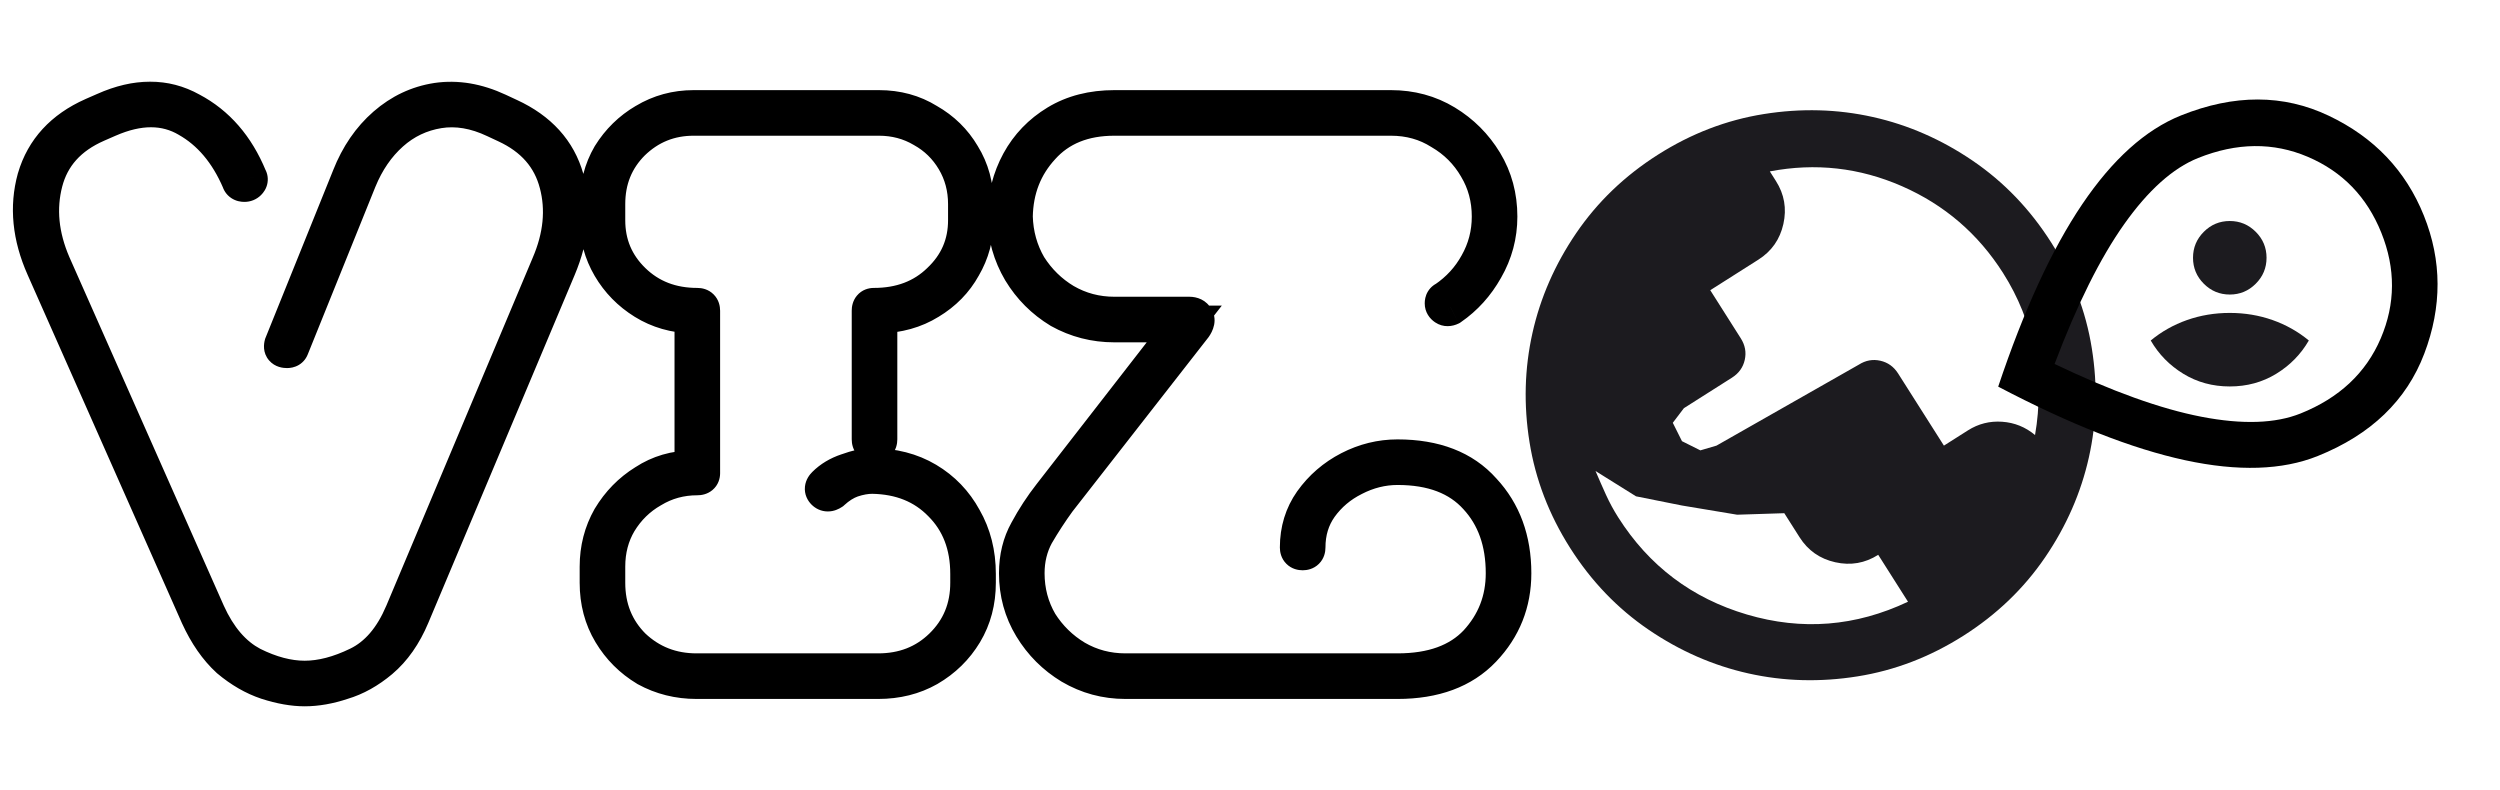 <svg width="136" height="43" viewBox="0 0 136 43" fill="none" xmlns="http://www.w3.org/2000/svg">
<mask id="path-1-outside-1_47_9265" maskUnits="userSpaceOnUse" x="0" y="4.023" width="84" height="35" fill="black">
<rect fill="white" y="4.023" width="84" height="35"/>
<path d="M16.575 37.423C15.962 37.423 15.282 37.303 14.535 37.063C13.815 36.823 13.122 36.423 12.455 35.863C11.815 35.276 11.269 34.49 10.815 33.503L2.415 14.543C1.669 12.863 1.509 11.25 1.935 9.703C2.389 8.156 3.429 7.023 5.055 6.303L5.695 6.023C7.429 5.25 8.989 5.25 10.375 6.023C11.789 6.77 12.842 7.983 13.535 9.663C13.589 9.743 13.575 9.823 13.495 9.903C13.442 9.956 13.375 9.983 13.295 9.983C13.162 9.983 13.082 9.93 13.055 9.823C12.389 8.276 11.442 7.156 10.215 6.463C8.989 5.743 7.549 5.743 5.895 6.463L5.255 6.743C3.735 7.41 2.789 8.463 2.415 9.903C2.042 11.343 2.189 12.836 2.855 14.383L11.255 33.343C11.869 34.703 12.682 35.65 13.695 36.183C14.709 36.69 15.669 36.943 16.575 36.943C17.482 36.943 18.455 36.69 19.495 36.183C20.535 35.676 21.349 34.73 21.935 33.343L29.895 14.423C30.562 12.876 30.709 11.396 30.335 9.983C29.962 8.543 29.029 7.476 27.535 6.783L26.935 6.503C25.869 5.996 24.842 5.823 23.855 5.983C22.869 6.143 22.002 6.556 21.255 7.223C20.509 7.89 19.922 8.743 19.495 9.783L15.815 18.903C15.789 18.983 15.722 19.023 15.615 19.023C15.402 19.023 15.322 18.93 15.375 18.743L19.055 9.623C19.509 8.476 20.149 7.543 20.975 6.823C21.802 6.103 22.735 5.663 23.775 5.503C24.842 5.343 25.949 5.53 27.095 6.063L27.695 6.343C29.322 7.09 30.349 8.223 30.775 9.743C31.202 11.263 31.055 12.876 30.335 14.583L22.375 33.503C21.949 34.516 21.389 35.316 20.695 35.903C20.029 36.463 19.335 36.85 18.615 37.063C17.895 37.303 17.215 37.423 16.575 37.423ZM37.894 37.023C36.907 37.023 36.001 36.796 35.174 36.343C34.374 35.863 33.734 35.223 33.254 34.423C32.774 33.623 32.534 32.716 32.534 31.703V30.823C32.534 29.863 32.761 28.983 33.214 28.183C33.694 27.383 34.321 26.743 35.094 26.263C35.867 25.756 36.734 25.503 37.694 25.503V17.143C36.707 17.116 35.827 16.863 35.054 16.383C34.281 15.903 33.667 15.276 33.214 14.503C32.761 13.73 32.534 12.89 32.534 11.983V11.103C32.534 10.116 32.761 9.236 33.214 8.463C33.694 7.69 34.321 7.076 35.094 6.623C35.894 6.143 36.774 5.903 37.734 5.903H47.814C48.801 5.903 49.681 6.143 50.454 6.623C51.254 7.076 51.881 7.69 52.334 8.463C52.814 9.236 53.054 10.116 53.054 11.103V11.983C53.054 12.89 52.827 13.73 52.374 14.503C51.947 15.276 51.334 15.903 50.534 16.383C49.761 16.863 48.854 17.116 47.814 17.143V23.903C47.814 24.063 47.734 24.143 47.574 24.143C47.414 24.143 47.334 24.063 47.334 23.903V16.903C47.334 16.743 47.401 16.663 47.534 16.663C49.001 16.663 50.201 16.21 51.134 15.303C52.094 14.396 52.574 13.29 52.574 11.983V11.103C52.574 10.223 52.361 9.423 51.934 8.703C51.507 7.983 50.934 7.423 50.214 7.023C49.494 6.596 48.694 6.383 47.814 6.383H37.734C36.427 6.383 35.307 6.836 34.374 7.743C33.467 8.65 33.014 9.77 33.014 11.103V11.983C33.014 13.29 33.481 14.396 34.414 15.303C35.347 16.21 36.521 16.663 37.934 16.663C38.094 16.663 38.174 16.743 38.174 16.903V25.743C38.174 25.876 38.094 25.943 37.934 25.943C37.027 25.943 36.201 26.17 35.454 26.623C34.707 27.05 34.107 27.636 33.654 28.383C33.227 29.103 33.014 29.916 33.014 30.823V31.703C33.014 33.09 33.481 34.25 34.414 35.183C35.374 36.09 36.534 36.543 37.894 36.543H47.774C49.161 36.543 50.321 36.09 51.254 35.183C52.214 34.25 52.694 33.09 52.694 31.703V31.223C52.694 29.65 52.201 28.37 51.214 27.383C50.254 26.396 49.001 25.89 47.454 25.863C47.107 25.863 46.734 25.93 46.334 26.063C45.961 26.196 45.601 26.423 45.254 26.743C45.094 26.85 44.961 26.85 44.854 26.743C44.747 26.636 44.761 26.516 44.894 26.383C45.214 26.063 45.614 25.823 46.094 25.663C46.601 25.476 47.054 25.383 47.454 25.383C48.574 25.383 49.561 25.636 50.414 26.143C51.267 26.65 51.934 27.343 52.414 28.223C52.921 29.103 53.174 30.103 53.174 31.223V31.703C53.174 32.716 52.934 33.623 52.454 34.423C51.974 35.223 51.321 35.863 50.494 36.343C49.694 36.796 48.787 37.023 47.774 37.023H37.894ZM61.225 37.023C60.158 37.023 59.171 36.756 58.265 36.223C57.385 35.69 56.678 34.983 56.145 34.103C55.611 33.223 55.345 32.25 55.345 31.183C55.345 30.33 55.531 29.57 55.905 28.903C56.278 28.21 56.705 27.556 57.185 26.943L64.425 17.623H60.625C59.558 17.623 58.571 17.37 57.665 16.863C56.785 16.33 56.078 15.623 55.545 14.743C55.011 13.836 54.731 12.85 54.705 11.783C54.731 10.69 54.985 9.703 55.465 8.823C55.945 7.943 56.625 7.236 57.505 6.703C58.385 6.17 59.425 5.903 60.625 5.903H75.665C76.758 5.903 77.745 6.17 78.625 6.703C79.505 7.236 80.211 7.943 80.745 8.823C81.278 9.703 81.545 10.69 81.545 11.783C81.545 12.796 81.291 13.743 80.785 14.623C80.305 15.476 79.678 16.17 78.905 16.703C78.798 16.756 78.705 16.756 78.625 16.703C78.545 16.65 78.505 16.583 78.505 16.503C78.505 16.396 78.545 16.33 78.625 16.303C79.371 15.796 79.958 15.156 80.385 14.383C80.838 13.583 81.065 12.716 81.065 11.783C81.065 10.796 80.825 9.903 80.345 9.103C79.865 8.276 79.211 7.623 78.385 7.143C77.585 6.636 76.678 6.383 75.665 6.383H60.625C58.945 6.383 57.625 6.916 56.665 7.983C55.705 9.023 55.211 10.29 55.185 11.783C55.211 12.77 55.465 13.676 55.945 14.503C56.451 15.303 57.105 15.943 57.905 16.423C58.731 16.903 59.638 17.143 60.625 17.143H64.705C64.865 17.143 64.971 17.196 65.025 17.303C65.105 17.41 65.078 17.556 64.945 17.743L57.545 27.223C57.118 27.81 56.718 28.423 56.345 29.063C55.998 29.703 55.825 30.41 55.825 31.183C55.825 32.17 56.065 33.076 56.545 33.903C57.051 34.703 57.705 35.343 58.505 35.823C59.331 36.303 60.238 36.543 61.225 36.543H76.025C77.918 36.543 79.358 36.023 80.345 34.983C81.331 33.916 81.825 32.65 81.825 31.183C81.825 29.476 81.331 28.09 80.345 27.023C79.358 25.93 77.918 25.383 76.025 25.383C75.198 25.383 74.398 25.583 73.625 25.983C72.878 26.356 72.265 26.876 71.785 27.543C71.331 28.183 71.105 28.93 71.105 29.783C71.105 29.943 71.025 30.023 70.865 30.023C70.705 30.023 70.625 29.943 70.625 29.783C70.625 28.85 70.878 28.023 71.385 27.303C71.918 26.556 72.598 25.97 73.425 25.543C74.251 25.116 75.118 24.903 76.025 24.903C78.051 24.903 79.598 25.503 80.665 26.703C81.758 27.876 82.305 29.37 82.305 31.183C82.305 32.783 81.758 34.156 80.665 35.303C79.571 36.45 78.025 37.023 76.025 37.023H61.225Z"/>
</mask>
<path d="M16.575 37.423C15.962 37.423 15.282 37.303 14.535 37.063C13.815 36.823 13.122 36.423 12.455 35.863C11.815 35.276 11.269 34.49 10.815 33.503L2.415 14.543C1.669 12.863 1.509 11.25 1.935 9.703C2.389 8.156 3.429 7.023 5.055 6.303L5.695 6.023C7.429 5.25 8.989 5.25 10.375 6.023C11.789 6.77 12.842 7.983 13.535 9.663C13.589 9.743 13.575 9.823 13.495 9.903C13.442 9.956 13.375 9.983 13.295 9.983C13.162 9.983 13.082 9.93 13.055 9.823C12.389 8.276 11.442 7.156 10.215 6.463C8.989 5.743 7.549 5.743 5.895 6.463L5.255 6.743C3.735 7.41 2.789 8.463 2.415 9.903C2.042 11.343 2.189 12.836 2.855 14.383L11.255 33.343C11.869 34.703 12.682 35.65 13.695 36.183C14.709 36.69 15.669 36.943 16.575 36.943C17.482 36.943 18.455 36.69 19.495 36.183C20.535 35.676 21.349 34.73 21.935 33.343L29.895 14.423C30.562 12.876 30.709 11.396 30.335 9.983C29.962 8.543 29.029 7.476 27.535 6.783L26.935 6.503C25.869 5.996 24.842 5.823 23.855 5.983C22.869 6.143 22.002 6.556 21.255 7.223C20.509 7.89 19.922 8.743 19.495 9.783L15.815 18.903C15.789 18.983 15.722 19.023 15.615 19.023C15.402 19.023 15.322 18.93 15.375 18.743L19.055 9.623C19.509 8.476 20.149 7.543 20.975 6.823C21.802 6.103 22.735 5.663 23.775 5.503C24.842 5.343 25.949 5.53 27.095 6.063L27.695 6.343C29.322 7.09 30.349 8.223 30.775 9.743C31.202 11.263 31.055 12.876 30.335 14.583L22.375 33.503C21.949 34.516 21.389 35.316 20.695 35.903C20.029 36.463 19.335 36.85 18.615 37.063C17.895 37.303 17.215 37.423 16.575 37.423ZM37.894 37.023C36.907 37.023 36.001 36.796 35.174 36.343C34.374 35.863 33.734 35.223 33.254 34.423C32.774 33.623 32.534 32.716 32.534 31.703V30.823C32.534 29.863 32.761 28.983 33.214 28.183C33.694 27.383 34.321 26.743 35.094 26.263C35.867 25.756 36.734 25.503 37.694 25.503V17.143C36.707 17.116 35.827 16.863 35.054 16.383C34.281 15.903 33.667 15.276 33.214 14.503C32.761 13.73 32.534 12.89 32.534 11.983V11.103C32.534 10.116 32.761 9.236 33.214 8.463C33.694 7.69 34.321 7.076 35.094 6.623C35.894 6.143 36.774 5.903 37.734 5.903H47.814C48.801 5.903 49.681 6.143 50.454 6.623C51.254 7.076 51.881 7.69 52.334 8.463C52.814 9.236 53.054 10.116 53.054 11.103V11.983C53.054 12.89 52.827 13.73 52.374 14.503C51.947 15.276 51.334 15.903 50.534 16.383C49.761 16.863 48.854 17.116 47.814 17.143V23.903C47.814 24.063 47.734 24.143 47.574 24.143C47.414 24.143 47.334 24.063 47.334 23.903V16.903C47.334 16.743 47.401 16.663 47.534 16.663C49.001 16.663 50.201 16.21 51.134 15.303C52.094 14.396 52.574 13.29 52.574 11.983V11.103C52.574 10.223 52.361 9.423 51.934 8.703C51.507 7.983 50.934 7.423 50.214 7.023C49.494 6.596 48.694 6.383 47.814 6.383H37.734C36.427 6.383 35.307 6.836 34.374 7.743C33.467 8.65 33.014 9.77 33.014 11.103V11.983C33.014 13.29 33.481 14.396 34.414 15.303C35.347 16.21 36.521 16.663 37.934 16.663C38.094 16.663 38.174 16.743 38.174 16.903V25.743C38.174 25.876 38.094 25.943 37.934 25.943C37.027 25.943 36.201 26.17 35.454 26.623C34.707 27.05 34.107 27.636 33.654 28.383C33.227 29.103 33.014 29.916 33.014 30.823V31.703C33.014 33.09 33.481 34.25 34.414 35.183C35.374 36.09 36.534 36.543 37.894 36.543H47.774C49.161 36.543 50.321 36.09 51.254 35.183C52.214 34.25 52.694 33.09 52.694 31.703V31.223C52.694 29.65 52.201 28.37 51.214 27.383C50.254 26.396 49.001 25.89 47.454 25.863C47.107 25.863 46.734 25.93 46.334 26.063C45.961 26.196 45.601 26.423 45.254 26.743C45.094 26.85 44.961 26.85 44.854 26.743C44.747 26.636 44.761 26.516 44.894 26.383C45.214 26.063 45.614 25.823 46.094 25.663C46.601 25.476 47.054 25.383 47.454 25.383C48.574 25.383 49.561 25.636 50.414 26.143C51.267 26.65 51.934 27.343 52.414 28.223C52.921 29.103 53.174 30.103 53.174 31.223V31.703C53.174 32.716 52.934 33.623 52.454 34.423C51.974 35.223 51.321 35.863 50.494 36.343C49.694 36.796 48.787 37.023 47.774 37.023H37.894ZM61.225 37.023C60.158 37.023 59.171 36.756 58.265 36.223C57.385 35.69 56.678 34.983 56.145 34.103C55.611 33.223 55.345 32.25 55.345 31.183C55.345 30.33 55.531 29.57 55.905 28.903C56.278 28.21 56.705 27.556 57.185 26.943L64.425 17.623H60.625C59.558 17.623 58.571 17.37 57.665 16.863C56.785 16.33 56.078 15.623 55.545 14.743C55.011 13.836 54.731 12.85 54.705 11.783C54.731 10.69 54.985 9.703 55.465 8.823C55.945 7.943 56.625 7.236 57.505 6.703C58.385 6.17 59.425 5.903 60.625 5.903H75.665C76.758 5.903 77.745 6.17 78.625 6.703C79.505 7.236 80.211 7.943 80.745 8.823C81.278 9.703 81.545 10.69 81.545 11.783C81.545 12.796 81.291 13.743 80.785 14.623C80.305 15.476 79.678 16.17 78.905 16.703C78.798 16.756 78.705 16.756 78.625 16.703C78.545 16.65 78.505 16.583 78.505 16.503C78.505 16.396 78.545 16.33 78.625 16.303C79.371 15.796 79.958 15.156 80.385 14.383C80.838 13.583 81.065 12.716 81.065 11.783C81.065 10.796 80.825 9.903 80.345 9.103C79.865 8.276 79.211 7.623 78.385 7.143C77.585 6.636 76.678 6.383 75.665 6.383H60.625C58.945 6.383 57.625 6.916 56.665 7.983C55.705 9.023 55.211 10.29 55.185 11.783C55.211 12.77 55.465 13.676 55.945 14.503C56.451 15.303 57.105 15.943 57.905 16.423C58.731 16.903 59.638 17.143 60.625 17.143H64.705C64.865 17.143 64.971 17.196 65.025 17.303C65.105 17.41 65.078 17.556 64.945 17.743L57.545 27.223C57.118 27.81 56.718 28.423 56.345 29.063C55.998 29.703 55.825 30.41 55.825 31.183C55.825 32.17 56.065 33.076 56.545 33.903C57.051 34.703 57.705 35.343 58.505 35.823C59.331 36.303 60.238 36.543 61.225 36.543H76.025C77.918 36.543 79.358 36.023 80.345 34.983C81.331 33.916 81.825 32.65 81.825 31.183C81.825 29.476 81.331 28.09 80.345 27.023C79.358 25.93 77.918 25.383 76.025 25.383C75.198 25.383 74.398 25.583 73.625 25.983C72.878 26.356 72.265 26.876 71.785 27.543C71.331 28.183 71.105 28.93 71.105 29.783C71.105 29.943 71.025 30.023 70.865 30.023C70.705 30.023 70.625 29.943 70.625 29.783C70.625 28.85 70.878 28.023 71.385 27.303C71.918 26.556 72.598 25.97 73.425 25.543C74.251 25.116 75.118 24.903 76.025 24.903C78.051 24.903 79.598 25.503 80.665 26.703C81.758 27.876 82.305 29.37 82.305 31.183C82.305 32.783 81.758 34.156 80.665 35.303C79.571 36.45 78.025 37.023 76.025 37.023H61.225Z" fill="black"/>
<path d="M14.535 37.063L14.219 38.012L14.229 38.015L14.535 37.063ZM12.455 35.863L11.78 36.6L11.796 36.615L11.812 36.629L12.455 35.863ZM10.815 33.503L9.901 33.908L9.907 33.92L10.815 33.503ZM2.415 14.543L3.33 14.138L3.329 14.137L2.415 14.543ZM1.935 9.703L0.976 9.422L0.973 9.429L0.971 9.437L1.935 9.703ZM5.055 6.303L4.654 5.387L4.651 5.389L5.055 6.303ZM5.695 6.023L6.096 6.939L6.103 6.936L5.695 6.023ZM10.375 6.023L9.888 6.896L9.898 6.902L9.908 6.907L10.375 6.023ZM13.535 9.663L12.611 10.044L12.649 10.136L12.703 10.218L13.535 9.663ZM13.495 9.903L14.202 10.61L14.202 10.61L13.495 9.903ZM13.055 9.823L14.025 9.581L14.006 9.502L13.974 9.427L13.055 9.823ZM10.215 6.463L9.709 7.325L9.716 7.33L9.723 7.334L10.215 6.463ZM5.895 6.463L5.496 5.546L5.494 5.547L5.895 6.463ZM5.255 6.743L4.854 5.827L4.854 5.827L5.255 6.743ZM2.415 9.903L1.447 9.652V9.652L2.415 9.903ZM2.855 14.383L1.937 14.779L1.941 14.788L2.855 14.383ZM11.255 33.343L10.341 33.748L10.344 33.754L11.255 33.343ZM13.695 36.183L13.23 37.068L13.239 37.073L13.248 37.078L13.695 36.183ZM19.495 36.183L19.933 37.082L19.495 36.183ZM21.935 33.343L22.856 33.733L22.857 33.731L21.935 33.343ZM29.895 14.423L28.977 14.027L28.974 14.035L29.895 14.423ZM30.335 9.983L29.367 10.234L29.369 10.238L30.335 9.983ZM27.535 6.783L27.112 7.689L27.114 7.69L27.535 6.783ZM26.935 6.503L26.506 7.406L26.512 7.409L26.935 6.503ZM23.855 5.983L24.015 6.97L24.015 6.97L23.855 5.983ZM21.255 7.223L20.589 6.477V6.477L21.255 7.223ZM19.495 9.783L18.57 9.403L18.568 9.409L19.495 9.783ZM15.815 18.903L14.888 18.529L14.876 18.558L14.867 18.587L15.815 18.903ZM15.375 18.743L14.448 18.369L14.428 18.418L14.414 18.468L15.375 18.743ZM19.055 9.623L19.983 9.997L19.985 9.991L19.055 9.623ZM20.975 6.823L20.319 6.069L20.319 6.069L20.975 6.823ZM23.775 5.503L23.627 4.514L23.623 4.515L23.775 5.503ZM27.095 6.063L27.518 5.157L27.517 5.156L27.095 6.063ZM27.695 6.343L27.272 7.249L27.278 7.252L27.695 6.343ZM30.775 9.743L29.812 10.013V10.013L30.775 9.743ZM30.335 14.583L29.414 14.194L29.414 14.195L30.335 14.583ZM22.375 33.503L23.297 33.891L23.297 33.891L22.375 33.503ZM20.695 35.903L21.338 36.669L21.341 36.666L20.695 35.903ZM18.615 37.063L18.331 36.104L18.315 36.109L18.299 36.114L18.615 37.063ZM16.575 36.423C16.09 36.423 15.515 36.328 14.841 36.111L14.229 38.015C15.049 38.279 15.834 38.423 16.575 38.423V36.423ZM14.851 36.114C14.267 35.92 13.683 35.588 13.098 35.097L11.812 36.629C12.561 37.258 13.363 37.727 14.219 38.012L14.851 36.114ZM13.131 35.126C12.611 34.649 12.135 33.98 11.724 33.086L9.907 33.92C10.402 34.999 11.02 35.904 11.78 36.6L13.131 35.126ZM11.73 33.098L3.33 14.138L1.501 14.948L9.901 33.908L11.73 33.098ZM3.329 14.137C2.662 12.636 2.543 11.261 2.899 9.969L0.971 9.437C0.474 11.239 0.675 13.09 1.502 14.949L3.329 14.137ZM2.895 9.984C3.256 8.752 4.071 7.832 5.46 7.217L4.651 5.389C2.786 6.214 1.521 7.561 0.976 9.422L2.895 9.984ZM5.456 7.219L6.096 6.939L5.294 5.107L4.654 5.387L5.456 7.219ZM6.103 6.936C7.612 6.263 8.832 6.307 9.888 6.896L10.862 5.15C9.145 4.192 7.246 4.236 5.288 5.11L6.103 6.936ZM9.908 6.907C11.087 7.53 11.994 8.549 12.611 10.044L14.46 9.282C13.69 7.417 12.49 6.009 10.842 5.139L9.908 6.907ZM12.703 10.218C12.617 10.088 12.536 9.875 12.579 9.619C12.618 9.386 12.737 9.247 12.788 9.196L14.202 10.61C14.333 10.479 14.5 10.26 14.552 9.947C14.608 9.611 14.507 9.318 14.367 9.108L12.703 10.218ZM12.788 9.196C12.852 9.132 12.935 9.074 13.034 9.035C13.132 8.996 13.223 8.983 13.295 8.983V10.983C13.623 10.983 13.949 10.863 14.202 10.61L12.788 9.196ZM13.295 8.983C13.352 8.983 13.514 8.993 13.69 9.111C13.887 9.242 13.988 9.43 14.025 9.581L12.085 10.066C12.15 10.323 12.304 10.591 12.581 10.775C12.837 10.946 13.105 10.983 13.295 10.983V8.983ZM13.974 9.427C13.238 7.72 12.159 6.413 10.707 5.592L9.723 7.334C10.725 7.9 11.539 8.832 12.137 10.219L13.974 9.427ZM10.722 5.601C9.146 4.676 7.355 4.736 5.496 5.546L6.295 7.38C7.742 6.75 8.831 6.81 9.709 7.325L10.722 5.601ZM5.494 5.547L4.854 5.827L5.656 7.659L6.296 7.379L5.494 5.547ZM4.854 5.827C3.09 6.601 1.907 7.878 1.447 9.652L3.383 10.154C3.67 9.048 4.381 8.219 5.657 7.659L4.854 5.827ZM1.447 9.652C1.011 11.335 1.195 13.056 1.937 14.779L3.774 13.987C3.183 12.616 3.073 11.351 3.383 10.154L1.447 9.652ZM1.941 14.788L10.341 33.748L12.17 32.938L3.77 13.978L1.941 14.788ZM10.344 33.754C11.021 35.255 11.966 36.403 13.23 37.068L14.161 35.298C13.398 34.896 12.716 34.151 12.167 32.932L10.344 33.754ZM13.248 37.078C14.366 37.637 15.479 37.943 16.575 37.943V35.943C15.858 35.943 15.051 35.743 14.143 35.289L13.248 37.078ZM16.575 37.943C17.67 37.943 18.793 37.637 19.933 37.082L19.057 35.284C18.117 35.742 17.294 35.943 16.575 35.943V37.943ZM19.933 37.082C21.249 36.441 22.204 35.273 22.856 33.733L21.014 32.953C20.493 34.186 19.821 34.912 19.057 35.284L19.933 37.082ZM22.857 33.731L30.817 14.811L28.974 14.035L21.014 32.955L22.857 33.731ZM30.814 14.819C31.555 13.099 31.741 11.389 31.302 9.728L29.369 10.238C29.676 11.403 29.569 12.653 28.977 14.027L30.814 14.819ZM31.303 9.732C30.846 7.969 29.688 6.68 27.956 5.876L27.114 7.69C28.369 8.273 29.078 9.117 29.367 10.234L31.303 9.732ZM27.958 5.877L27.358 5.597L26.512 7.409L27.112 7.689L27.958 5.877ZM27.364 5.6C26.148 5.022 24.916 4.798 23.695 4.996L24.015 6.97C24.767 6.848 25.589 6.971 26.506 7.406L27.364 5.6ZM23.695 4.996C22.52 5.186 21.478 5.684 20.589 6.477L21.921 7.969C22.526 7.429 23.217 7.1 24.015 6.97L23.695 4.996ZM20.589 6.477C19.716 7.256 19.047 8.241 18.57 9.403L20.421 10.163C20.797 9.245 21.301 8.523 21.921 7.969L20.589 6.477ZM18.568 9.409L14.888 18.529L16.743 19.277L20.423 10.157L18.568 9.409ZM14.867 18.587C14.922 18.421 15.041 18.249 15.231 18.136C15.4 18.034 15.552 18.023 15.615 18.023V20.023C15.785 20.023 16.024 19.992 16.26 19.851C16.516 19.697 16.682 19.465 16.764 19.219L14.867 18.587ZM15.615 18.023C15.628 18.023 15.693 18.024 15.784 18.053C15.88 18.083 16.026 18.153 16.155 18.302C16.438 18.633 16.347 18.982 16.337 19.018L14.414 18.468C14.35 18.69 14.273 19.18 14.636 19.604C14.968 19.991 15.421 20.023 15.615 20.023V18.023ZM16.303 19.117L19.983 9.997L18.128 9.249L14.448 18.369L16.303 19.117ZM19.985 9.991C20.387 8.974 20.941 8.18 21.632 7.577L20.319 6.069C19.357 6.907 18.63 7.979 18.125 9.255L19.985 9.991ZM21.632 7.577C22.322 6.976 23.082 6.621 23.927 6.491L23.623 4.515C22.388 4.705 21.282 5.23 20.319 6.069L21.632 7.577ZM23.924 6.492C24.765 6.366 25.673 6.505 26.674 6.97L27.517 5.156C26.224 4.555 24.919 4.32 23.627 4.514L23.924 6.492ZM26.672 6.969L27.272 7.249L28.118 5.437L27.518 5.157L26.672 6.969ZM27.278 7.252C28.678 7.894 29.476 8.816 29.812 10.013L31.738 9.473C31.221 7.63 29.966 6.285 28.113 5.434L27.278 7.252ZM29.812 10.013C30.168 11.279 30.062 12.659 29.414 14.194L31.257 14.972C32.049 13.094 32.236 11.247 31.738 9.473L29.812 10.013ZM29.414 14.195L21.454 33.115L23.297 33.891L31.257 14.971L29.414 14.195ZM21.454 33.115C21.075 34.013 20.6 34.674 20.049 35.14L21.341 36.666C22.177 35.959 22.822 35.019 23.297 33.891L21.454 33.115ZM20.052 35.137C19.474 35.623 18.9 35.936 18.331 36.104L18.899 38.022C19.77 37.764 20.583 37.303 21.338 36.669L20.052 35.137ZM18.299 36.114C17.663 36.327 17.09 36.423 16.575 36.423V38.423C17.341 38.423 18.128 38.28 18.931 38.012L18.299 36.114ZM35.174 36.343L34.66 37.2L34.676 37.211L34.693 37.22L35.174 36.343ZM33.254 34.423L34.112 33.908L33.254 34.423ZM33.214 28.183L32.357 27.669L32.35 27.679L32.344 27.69L33.214 28.183ZM35.094 26.263L35.621 27.113L35.632 27.106L35.642 27.099L35.094 26.263ZM37.694 25.503V26.503H38.694V25.503H37.694ZM37.694 17.143H38.694V16.17L37.721 16.143L37.694 17.143ZM35.054 16.383L35.581 15.533L35.054 16.383ZM33.214 8.463L32.364 7.936L32.358 7.946L32.351 7.957L33.214 8.463ZM35.094 6.623L35.6 7.486L35.609 7.481L35.094 6.623ZM50.454 6.623L49.927 7.473L49.944 7.483L49.961 7.493L50.454 6.623ZM52.334 8.463L51.471 8.969L51.478 8.98L51.484 8.99L52.334 8.463ZM52.374 14.503L51.511 13.997L51.505 14.009L51.498 14.02L52.374 14.503ZM50.534 16.383L50.02 15.525L50.013 15.529L50.007 15.533L50.534 16.383ZM47.814 17.143L47.788 16.143L46.814 16.168V17.143H47.814ZM51.134 15.303L50.447 14.576L50.437 14.586L51.134 15.303ZM51.934 8.703L51.074 9.213V9.213L51.934 8.703ZM50.214 7.023L49.704 7.883L49.716 7.89L49.728 7.897L50.214 7.023ZM34.374 7.743L33.677 7.026L33.672 7.031L33.667 7.036L34.374 7.743ZM34.414 15.303L35.111 14.586V14.586L34.414 15.303ZM35.454 26.623L35.95 27.491L35.962 27.485L35.973 27.478L35.454 26.623ZM33.654 28.383L32.799 27.864L32.794 27.873L33.654 28.383ZM34.414 35.183L33.707 35.89L33.717 35.9L33.727 35.91L34.414 35.183ZM51.254 35.183L51.951 35.9L51.951 35.9L51.254 35.183ZM51.214 27.383L50.497 28.081L50.507 28.09L51.214 27.383ZM47.454 25.863L47.471 24.863L47.463 24.863H47.454V25.863ZM46.334 26.063L46.018 25.114L46.008 25.118L45.998 25.121L46.334 26.063ZM45.254 26.743L45.809 27.575L45.874 27.531L45.932 27.478L45.254 26.743ZM44.894 26.383L45.601 27.09L44.894 26.383ZM46.094 25.663L46.41 26.612L46.425 26.607L46.44 26.601L46.094 25.663ZM52.414 28.223L51.536 28.702L51.542 28.712L51.547 28.722L52.414 28.223ZM52.454 34.423L51.597 33.908L52.454 34.423ZM50.494 36.343L50.987 37.213L50.996 37.208L50.494 36.343ZM37.894 36.023C37.067 36.023 36.327 35.835 35.655 35.466L34.693 37.22C35.674 37.758 36.747 38.023 37.894 38.023V36.023ZM35.689 35.486C35.029 35.09 34.507 34.568 34.112 33.908L32.397 34.938C32.961 35.878 33.719 36.636 34.66 37.2L35.689 35.486ZM34.112 33.908C33.733 33.277 33.534 32.551 33.534 31.703H31.534C31.534 32.882 31.815 33.969 32.397 34.938L34.112 33.908ZM33.534 31.703V30.823H31.534V31.703H33.534ZM33.534 30.823C33.534 30.028 33.72 29.319 34.084 28.676L32.344 27.69C31.802 28.647 31.534 29.698 31.534 30.823H33.534ZM34.072 28.698C34.472 28.03 34.987 27.507 35.621 27.113L34.567 25.413C33.655 25.979 32.916 26.736 32.357 27.669L34.072 28.698ZM35.642 27.099C36.246 26.704 36.921 26.503 37.694 26.503V24.503C36.547 24.503 35.489 24.809 34.546 25.427L35.642 27.099ZM38.694 25.503V17.143H36.694V25.503H38.694ZM37.721 16.143C36.896 16.121 36.192 15.912 35.581 15.533L34.527 17.233C35.463 17.814 36.519 18.112 37.667 18.143L37.721 16.143ZM35.581 15.533C34.944 15.138 34.447 14.628 34.077 13.997L32.351 15.009C32.888 15.925 33.617 16.668 34.527 17.233L35.581 15.533ZM34.077 13.997C33.714 13.379 33.534 12.714 33.534 11.983H31.534C31.534 13.065 31.807 14.08 32.351 15.009L34.077 13.997ZM33.534 11.983V11.103H31.534V11.983H33.534ZM33.534 11.103C33.534 10.276 33.722 9.574 34.077 8.969L32.351 7.957C31.799 8.899 31.534 9.957 31.534 11.103H33.534ZM34.064 8.99C34.459 8.353 34.969 7.856 35.6 7.486L34.588 5.76C33.673 6.297 32.929 7.026 32.364 7.936L34.064 8.99ZM35.609 7.481C36.248 7.097 36.95 6.903 37.734 6.903V4.903C36.598 4.903 35.54 5.189 34.58 5.766L35.609 7.481ZM37.734 6.903H47.814V4.903H37.734V6.903ZM47.814 6.903C48.631 6.903 49.325 7.099 49.927 7.473L50.981 5.773C50.036 5.187 48.971 4.903 47.814 4.903V6.903ZM49.961 7.493C50.612 7.862 51.109 8.351 51.471 8.969L53.197 7.957C52.652 7.028 51.896 6.291 50.947 5.753L49.961 7.493ZM51.484 8.99C51.858 9.592 52.054 10.287 52.054 11.103H54.054C54.054 9.946 53.77 8.881 53.184 7.936L51.484 8.99ZM52.054 11.103V11.983H54.054V11.103H52.054ZM52.054 11.983C52.054 12.714 51.874 13.379 51.511 13.997L53.237 15.009C53.781 14.08 54.054 13.065 54.054 11.983H52.054ZM51.498 14.02C51.162 14.63 50.677 15.131 50.02 15.525L51.049 17.241C51.991 16.675 52.733 15.923 53.25 14.986L51.498 14.02ZM50.007 15.533C49.405 15.907 48.677 16.121 47.788 16.143L47.84 18.143C49.032 18.112 50.117 17.819 51.061 17.233L50.007 15.533ZM46.814 17.143V23.903H48.814V17.143H46.814ZM46.814 23.903C46.814 23.829 46.833 23.59 47.047 23.376C47.261 23.162 47.5 23.143 47.574 23.143V25.143C47.808 25.143 48.167 25.084 48.461 24.79C48.755 24.497 48.814 24.137 48.814 23.903H46.814ZM47.574 23.143C47.648 23.143 47.888 23.162 48.101 23.376C48.315 23.59 48.334 23.829 48.334 23.903H46.334C46.334 24.137 46.393 24.497 46.687 24.79C46.981 25.084 47.34 25.143 47.574 25.143V23.143ZM48.334 23.903V16.903H46.334V23.903H48.334ZM48.334 16.903C48.334 16.937 48.331 17.149 48.152 17.363C47.945 17.612 47.674 17.663 47.534 17.663V15.663C47.261 15.663 46.89 15.754 46.616 16.083C46.371 16.377 46.334 16.709 46.334 16.903H48.334ZM47.534 17.663C49.225 17.663 50.687 17.132 51.831 16.02L50.437 14.586C49.715 15.287 48.776 15.663 47.534 15.663V17.663ZM51.821 16.03C52.978 14.937 53.574 13.568 53.574 11.983H51.574C51.574 13.011 51.21 13.856 50.447 14.576L51.821 16.03ZM53.574 11.983V11.103H51.574V11.983H53.574ZM53.574 11.103C53.574 10.053 53.317 9.076 52.794 8.193L51.074 9.213C51.404 9.77 51.574 10.393 51.574 11.103H53.574ZM52.794 8.193C52.279 7.323 51.577 6.636 50.7 6.149L49.728 7.897C50.291 8.21 50.736 8.643 51.074 9.213L52.794 8.193ZM50.724 6.163C49.842 5.64 48.864 5.383 47.814 5.383V7.383C48.524 7.383 49.147 7.553 49.704 7.883L50.724 6.163ZM47.814 5.383H37.734V7.383H47.814V5.383ZM37.734 5.383C36.168 5.383 34.798 5.937 33.677 7.026L35.071 8.46C35.817 7.736 36.686 7.383 37.734 7.383V5.383ZM33.667 7.036C32.565 8.138 32.014 9.516 32.014 11.103H34.014C34.014 10.023 34.37 9.161 35.081 8.45L33.667 7.036ZM32.014 11.103V11.983H34.014V11.103H32.014ZM32.014 11.983C32.014 13.559 32.589 14.925 33.717 16.02L35.111 14.586C34.372 13.868 34.014 13.021 34.014 11.983H32.014ZM33.717 16.02C34.854 17.125 36.285 17.663 37.934 17.663V15.663C36.756 15.663 35.841 15.295 35.111 14.586L33.717 16.02ZM37.934 17.663C37.86 17.663 37.621 17.644 37.407 17.43C37.193 17.216 37.174 16.977 37.174 16.903H39.174C39.174 16.669 39.115 16.31 38.821 16.016C38.528 15.722 38.168 15.663 37.934 15.663V17.663ZM37.174 16.903V25.743H39.174V16.903H37.174ZM37.174 25.743C37.174 25.603 37.225 25.332 37.474 25.125C37.688 24.946 37.9 24.943 37.934 24.943V26.943C38.128 26.943 38.46 26.906 38.754 26.661C39.083 26.387 39.174 26.017 39.174 25.743H37.174ZM37.934 24.943C36.852 24.943 35.844 25.216 34.935 25.768L35.973 27.478C36.557 27.123 37.203 26.943 37.934 26.943V24.943ZM34.958 25.755C34.062 26.267 33.339 26.975 32.799 27.864L34.509 28.902C34.876 28.298 35.353 27.832 35.95 27.491L34.958 25.755ZM32.794 27.873C32.268 28.76 32.014 29.752 32.014 30.823H34.014C34.014 30.08 34.187 29.446 34.514 28.893L32.794 27.873ZM32.014 30.823V31.703H34.014V30.823H32.014ZM32.014 31.703C32.014 33.34 32.576 34.759 33.707 35.89L35.121 34.476C34.386 33.74 34.014 32.839 34.014 31.703H32.014ZM33.727 35.91C34.879 36.998 36.287 37.543 37.894 37.543V35.543C36.781 35.543 35.869 35.182 35.101 34.456L33.727 35.91ZM37.894 37.543H47.774V35.543H37.894V37.543ZM47.774 37.543C49.402 37.543 50.818 37.001 51.951 35.9L50.557 34.466C49.824 35.178 48.919 35.543 47.774 35.543V37.543ZM51.951 35.9C53.112 34.771 53.694 33.349 53.694 31.703H51.694C51.694 32.83 51.316 33.728 50.557 34.466L51.951 35.9ZM53.694 31.703V31.223H51.694V31.703H53.694ZM53.694 31.223C53.694 29.421 53.12 27.875 51.921 26.676L50.507 28.09C51.282 28.865 51.694 29.878 51.694 31.223H53.694ZM51.931 26.686C50.763 25.486 49.246 24.894 47.471 24.863L47.437 26.863C48.755 26.886 49.745 27.307 50.497 28.08L51.931 26.686ZM47.454 24.863C46.98 24.863 46.498 24.954 46.018 25.114L46.65 27.012C46.97 26.905 47.235 26.863 47.454 26.863V24.863ZM45.998 25.121C45.476 25.308 45.003 25.614 44.576 26.008L45.932 27.478C46.199 27.232 46.446 27.085 46.67 27.005L45.998 25.121ZM44.699 25.911C44.714 25.901 44.834 25.823 45.034 25.823C45.268 25.823 45.454 25.929 45.561 26.036L44.147 27.45C44.361 27.664 44.666 27.823 45.034 27.823C45.367 27.823 45.634 27.692 45.809 27.575L44.699 25.911ZM45.561 26.036C45.664 26.139 45.813 26.368 45.778 26.683C45.749 26.945 45.61 27.081 45.601 27.09L44.187 25.676C44.045 25.818 43.833 26.081 43.79 26.463C43.742 26.898 43.938 27.241 44.147 27.45L45.561 26.036ZM45.601 27.09C45.799 26.892 46.06 26.729 46.41 26.612L45.778 24.714C45.168 24.918 44.629 25.234 44.187 25.676L45.601 27.09ZM46.44 26.601C46.872 26.442 47.205 26.383 47.454 26.383V24.383C46.903 24.383 46.33 24.511 45.748 24.725L46.44 26.601ZM47.454 26.383C48.418 26.383 49.224 26.599 49.904 27.003L50.925 25.283C49.898 24.673 48.73 24.383 47.454 24.383V26.383ZM49.904 27.003C50.601 27.417 51.141 27.978 51.536 28.702L53.292 27.744C52.727 26.708 51.934 25.883 50.925 25.283L49.904 27.003ZM51.547 28.722C51.958 29.435 52.174 30.26 52.174 31.223H54.174C54.174 29.946 53.883 28.771 53.281 27.724L51.547 28.722ZM52.174 31.223V31.703H54.174V31.223H52.174ZM52.174 31.703C52.174 32.551 51.975 33.277 51.597 33.908L53.312 34.938C53.893 33.969 54.174 32.882 54.174 31.703H52.174ZM51.597 33.908C51.206 34.56 50.676 35.081 49.992 35.478L50.996 37.208C51.965 36.645 52.742 35.886 53.312 34.938L51.597 33.908ZM50.001 35.473C49.366 35.833 48.633 36.023 47.774 36.023V38.023C48.942 38.023 50.022 37.76 50.987 37.213L50.001 35.473ZM47.774 36.023H37.894V38.023H47.774V36.023ZM58.265 36.223L57.746 37.078L57.758 37.085L58.265 36.223ZM56.145 34.103L55.289 34.621L56.145 34.103ZM55.905 28.903L56.777 29.392L56.781 29.384L56.785 29.377L55.905 28.903ZM57.185 26.943L57.972 27.559L57.974 27.556L57.185 26.943ZM64.425 17.623L65.214 18.236L66.468 16.623H64.425V17.623ZM57.665 16.863L57.146 17.718L57.161 17.727L57.177 17.736L57.665 16.863ZM55.545 14.743L54.683 15.25L54.69 15.261L55.545 14.743ZM54.705 11.783L53.705 11.759L53.704 11.783L53.705 11.808L54.705 11.783ZM55.465 8.823L56.343 9.302V9.302L55.465 8.823ZM57.505 6.703L58.023 7.558V7.558L57.505 6.703ZM78.625 6.703L78.106 7.558V7.558L78.625 6.703ZM80.745 8.823L81.6 8.305L81.6 8.305L80.745 8.823ZM80.785 14.623L79.918 14.124L79.913 14.133L80.785 14.623ZM78.905 16.703L79.352 17.598L79.415 17.566L79.472 17.526L78.905 16.703ZM78.625 16.703L78.07 17.535L78.07 17.535L78.625 16.703ZM78.625 16.303L78.941 17.252L79.072 17.208L79.186 17.131L78.625 16.303ZM80.385 14.383L79.515 13.89L79.509 13.9L80.385 14.383ZM80.345 9.103L79.48 9.605L79.484 9.611L79.487 9.618L80.345 9.103ZM78.385 7.143L77.85 7.988L77.866 7.998L77.883 8.008L78.385 7.143ZM56.665 7.983L57.4 8.661L57.408 8.652L56.665 7.983ZM55.185 11.783L54.185 11.765L54.184 11.788L54.185 11.81L55.185 11.783ZM55.945 14.503L55.08 15.005L55.09 15.022L55.1 15.038L55.945 14.503ZM57.905 16.423L57.39 17.28L57.396 17.284L57.403 17.288L57.905 16.423ZM65.025 17.303L64.13 17.75L64.171 17.831L64.225 17.903L65.025 17.303ZM64.945 17.743L65.733 18.358L65.746 18.342L65.758 18.324L64.945 17.743ZM57.545 27.223L56.756 26.608L56.746 26.621L56.736 26.635L57.545 27.223ZM56.345 29.063L55.481 28.559L55.473 28.573L55.465 28.587L56.345 29.063ZM56.545 33.903L55.68 34.405L55.69 34.422L55.7 34.438L56.545 33.903ZM58.505 35.823L57.99 36.681L57.996 36.684L58.003 36.688L58.505 35.823ZM80.345 34.983L81.07 35.671L81.079 35.662L80.345 34.983ZM80.345 27.023L79.602 27.693L79.611 27.702L80.345 27.023ZM73.625 25.983L74.072 26.878L74.084 26.871L73.625 25.983ZM71.785 27.543L70.973 26.959L70.969 26.965L71.785 27.543ZM71.385 27.303L70.571 26.722L70.567 26.727L71.385 27.303ZM73.425 25.543L73.883 26.432L73.425 25.543ZM80.665 26.703L79.917 27.367L79.925 27.376L79.933 27.385L80.665 26.703ZM61.225 36.023C60.334 36.023 59.522 35.803 58.772 35.361L57.758 37.085C58.82 37.71 59.982 38.023 61.225 38.023V36.023ZM58.783 35.368C58.041 34.918 57.45 34.327 57 33.585L55.289 34.621C55.906 35.639 56.729 36.461 57.746 37.078L58.783 35.368ZM57 33.585C56.565 32.867 56.345 32.074 56.345 31.183H54.345C54.345 32.425 54.658 33.579 55.289 34.621L57 33.585ZM56.345 31.183C56.345 30.48 56.497 29.892 56.777 29.392L55.032 28.414C54.566 29.247 54.345 30.179 54.345 31.183H56.345ZM56.785 29.377C57.132 28.733 57.528 28.128 57.972 27.559L56.397 26.327C55.882 26.985 55.424 27.686 55.024 28.429L56.785 29.377ZM57.974 27.556L65.214 18.236L63.635 17.01L56.395 26.33L57.974 27.556ZM64.425 16.623H60.625V18.623H64.425V16.623ZM60.625 16.623C59.724 16.623 58.906 16.411 58.153 15.99L57.177 17.736C58.237 18.328 59.392 18.623 60.625 18.623V16.623ZM58.183 16.008C57.441 15.558 56.85 14.967 56.4 14.225L54.69 15.261C55.306 16.279 56.129 17.101 57.146 17.718L58.183 16.008ZM56.407 14.236C55.961 13.478 55.727 12.658 55.704 11.758L53.705 11.808C53.736 13.042 54.062 14.195 54.683 15.25L56.407 14.236ZM55.704 11.807C55.727 10.858 55.946 10.03 56.343 9.302L54.587 8.344C54.024 9.376 53.735 10.521 53.705 11.759L55.704 11.807ZM56.343 9.302C56.736 8.581 57.29 8.003 58.023 7.558L56.986 5.848C55.96 6.47 55.154 7.305 54.587 8.344L56.343 9.302ZM58.023 7.558C58.722 7.134 59.577 6.903 60.625 6.903V4.903C59.273 4.903 58.047 5.205 56.986 5.848L58.023 7.558ZM60.625 6.903H75.665V4.903H60.625V6.903ZM75.665 6.903C76.587 6.903 77.392 7.126 78.106 7.558L79.143 5.848C78.097 5.214 76.929 4.903 75.665 4.903V6.903ZM78.106 7.558C78.849 8.008 79.44 8.599 79.889 9.341L81.6 8.305C80.983 7.287 80.161 6.465 79.143 5.848L78.106 7.558ZM79.889 9.341C80.322 10.055 80.545 10.861 80.545 11.783H82.545C82.545 10.519 82.234 9.351 81.6 8.305L79.889 9.341ZM80.545 11.783C80.545 12.621 80.338 13.396 79.918 14.124L81.651 15.122C82.245 14.091 82.545 12.972 82.545 11.783H80.545ZM79.913 14.133C79.504 14.859 78.98 15.437 78.337 15.88L79.472 17.526C80.376 16.903 81.105 16.093 81.656 15.113L79.913 14.133ZM78.457 15.809C78.506 15.785 78.609 15.743 78.755 15.743C78.912 15.743 79.06 15.792 79.179 15.871L78.07 17.535C78.524 17.838 79.014 17.766 79.352 17.598L78.457 15.809ZM79.179 15.871C79.234 15.908 79.32 15.979 79.392 16.099C79.468 16.225 79.505 16.367 79.505 16.503H77.505C77.505 16.988 77.776 17.339 78.07 17.535L79.179 15.871ZM79.505 16.503C79.505 16.566 79.494 16.718 79.392 16.887C79.279 17.077 79.107 17.197 78.941 17.252L78.308 15.354C78.063 15.436 77.831 15.603 77.677 15.858C77.535 16.095 77.505 16.333 77.505 16.503H79.505ZM79.186 17.131C80.06 16.537 80.756 15.78 81.26 14.866L79.509 13.9C79.16 14.532 78.682 15.055 78.063 15.476L79.186 17.131ZM81.255 14.876C81.795 13.923 82.065 12.886 82.065 11.783H80.065C80.065 12.546 79.882 13.243 79.515 13.89L81.255 14.876ZM82.065 11.783C82.065 10.626 81.781 9.553 81.202 8.589L79.487 9.618C79.868 10.253 80.065 10.967 80.065 11.783H82.065ZM81.21 8.601C80.642 7.624 79.864 6.846 78.887 6.278L77.883 8.008C78.559 8.401 79.087 8.929 79.48 9.605L81.21 8.601ZM78.92 6.298C77.948 5.683 76.854 5.383 75.665 5.383V7.383C76.502 7.383 77.221 7.59 77.85 7.988L78.92 6.298ZM75.665 5.383H60.625V7.383H75.665V5.383ZM60.625 5.383C58.714 5.383 57.104 6 55.921 7.314L57.408 8.652C58.145 7.833 59.175 7.383 60.625 7.383V5.383ZM55.93 7.305C54.794 8.536 54.216 10.041 54.185 11.765L56.184 11.801C56.207 10.538 56.616 9.511 57.4 8.661L55.93 7.305ZM54.185 11.81C54.216 12.958 54.513 14.029 55.08 15.005L56.809 14.001C56.416 13.324 56.207 12.581 56.184 11.756L54.185 11.81ZM55.1 15.038C55.689 15.968 56.454 16.719 57.39 17.28L58.419 15.566C57.755 15.167 57.214 14.638 56.789 13.968L55.1 15.038ZM57.403 17.288C58.387 17.859 59.468 18.143 60.625 18.143V16.143C59.809 16.143 59.076 15.947 58.407 15.558L57.403 17.288ZM60.625 18.143H64.705V16.143H60.625V18.143ZM64.705 18.143C64.68 18.143 64.582 18.14 64.457 18.078C64.317 18.007 64.2 17.89 64.13 17.75L65.919 16.856C65.638 16.294 65.092 16.143 64.705 16.143V18.143ZM64.225 17.903C64.16 17.817 64.111 17.712 64.086 17.596C64.062 17.484 64.068 17.386 64.081 17.314C64.104 17.185 64.154 17.13 64.131 17.162L65.758 18.324C65.938 18.072 66.33 17.377 65.825 16.703L64.225 17.903ZM64.156 17.128L56.756 26.608L58.333 27.838L65.733 18.358L64.156 17.128ZM56.736 26.635C56.289 27.249 55.871 27.891 55.481 28.559L57.209 29.567C57.565 28.955 57.947 28.37 58.353 27.811L56.736 26.635ZM55.465 28.587C55.035 29.382 54.825 30.254 54.825 31.183H56.825C56.825 30.565 56.962 30.024 57.224 29.539L55.465 28.587ZM54.825 31.183C54.825 32.34 55.108 33.421 55.68 34.405L57.41 33.401C57.021 32.732 56.825 31.999 56.825 31.183H54.825ZM55.7 34.438C56.289 35.368 57.054 36.119 57.99 36.681L59.019 34.965C58.355 34.567 57.814 34.038 57.389 33.368L55.7 34.438ZM58.003 36.688C58.987 37.259 60.068 37.543 61.225 37.543V35.543C60.408 35.543 59.676 35.347 59.007 34.958L58.003 36.688ZM61.225 37.543H76.025V35.543H61.225V37.543ZM76.025 37.543C78.1 37.543 79.84 36.968 81.07 35.671L79.619 34.295C78.876 35.078 77.736 35.543 76.025 35.543V37.543ZM81.079 35.662C82.238 34.409 82.825 32.899 82.825 31.183H80.825C80.825 32.401 80.424 33.424 79.611 34.304L81.079 35.662ZM82.825 31.183C82.825 29.271 82.266 27.627 81.079 26.344L79.611 27.702C80.397 28.552 80.825 29.681 80.825 31.183H82.825ZM81.087 26.353C79.86 24.993 78.115 24.383 76.025 24.383V26.383C77.721 26.383 78.856 26.866 79.602 27.693L81.087 26.353ZM76.025 24.383C75.03 24.383 74.073 24.625 73.165 25.095L74.084 26.871C74.723 26.541 75.366 26.383 76.025 26.383V24.383ZM73.177 25.089C72.288 25.533 71.549 26.159 70.973 26.959L72.596 28.127C72.98 27.594 73.468 27.18 74.072 26.878L73.177 25.089ZM70.969 26.965C70.385 27.789 70.105 28.742 70.105 29.783H72.105C72.105 29.118 72.278 28.577 72.601 28.121L70.969 26.965ZM70.105 29.783C70.105 29.709 70.124 29.47 70.338 29.256C70.551 29.042 70.79 29.023 70.865 29.023V31.023C71.099 31.023 71.458 30.964 71.752 30.67C72.046 30.377 72.105 30.017 72.105 29.783H70.105ZM70.865 29.023C70.939 29.023 71.178 29.042 71.392 29.256C71.606 29.47 71.625 29.709 71.625 29.783H69.625C69.625 30.017 69.684 30.377 69.978 30.67C70.271 30.964 70.63 31.023 70.865 31.023V29.023ZM71.625 29.783C71.625 29.043 71.822 28.42 72.203 27.878L70.567 26.727C69.934 27.626 69.625 28.657 69.625 29.783H71.625ZM72.198 27.884C72.638 27.269 73.196 26.787 73.883 26.432L72.966 24.654C72 25.153 71.198 25.844 70.571 26.722L72.198 27.884ZM73.883 26.432C74.572 26.076 75.282 25.903 76.025 25.903V23.903C74.954 23.903 73.931 24.157 72.966 24.654L73.883 26.432ZM76.025 25.903C77.846 25.903 79.088 26.434 79.917 27.367L81.412 26.039C80.108 24.572 78.257 23.903 76.025 23.903V25.903ZM79.933 27.385C80.831 28.349 81.305 29.587 81.305 31.183H83.305C83.305 29.152 82.685 27.404 81.396 26.021L79.933 27.385ZM81.305 31.183C81.305 32.529 80.855 33.654 79.941 34.613L81.388 35.993C82.661 34.658 83.305 33.037 83.305 31.183H81.305ZM79.941 34.613C79.083 35.513 77.827 36.023 76.025 36.023V38.023C78.222 38.023 80.06 37.387 81.388 35.993L79.941 34.613ZM76.025 36.023H61.225V38.023H76.025V36.023Z" fill="black" mask="url(#path-1-outside-1_47_9265)"/>
<path d="M106.807 34.586C104.996 35.735 103.077 36.472 101.049 36.795C99.021 37.119 97.044 37.066 95.118 36.635C93.193 36.205 91.382 35.412 89.684 34.256C87.986 33.1 86.563 31.617 85.414 29.807C84.265 27.996 83.528 26.077 83.205 24.049C82.881 22.021 82.934 20.044 83.365 18.118C83.795 16.193 84.588 14.382 85.744 12.684C86.9 10.986 88.383 9.563 90.193 8.414C92.004 7.265 93.923 6.528 95.951 6.205C97.979 5.881 99.956 5.934 101.882 6.365C103.807 6.795 105.618 7.588 107.316 8.744C109.014 9.9 110.437 11.383 111.586 13.193C112.735 15.004 113.472 16.923 113.795 18.951C114.119 20.979 114.066 22.956 113.635 24.882C113.205 26.807 112.412 28.619 111.256 30.316C110.1 32.014 108.617 33.437 106.807 34.586ZM103.795 32.734L102.175 30.182C101.456 30.639 100.677 30.774 99.839 30.587C99.001 30.4 98.354 29.946 97.897 29.227L97.066 27.918L94.5 28L91.5 27.5L89 27L86.797 25.624C86.981 26.058 87.171 26.488 87.365 26.916C87.56 27.343 87.782 27.753 88.031 28.145C89.706 30.784 92.041 32.546 95.034 33.43C98.028 34.314 100.948 34.082 103.795 32.734ZM110.706 23.666C110.978 22.117 110.964 20.588 110.664 19.08C110.365 17.572 109.8 16.163 108.969 14.855C107.612 12.717 105.779 11.143 103.469 10.13C101.159 9.118 98.762 8.85 96.279 9.324L96.611 9.848C97.068 10.567 97.203 11.346 97.016 12.184C96.829 13.022 96.375 13.669 95.655 14.126L93.038 15.787L94.699 18.405C94.935 18.776 95.007 19.166 94.915 19.576C94.823 19.986 94.592 20.309 94.221 20.544L91.604 22.205L91 23L91.5 24L92.5 24.5L93.377 24.242L101.117 19.839C101.488 19.603 101.878 19.531 102.288 19.623C102.698 19.715 103.021 19.946 103.257 20.317L105.749 24.242L107.057 23.412C107.624 23.052 108.244 22.896 108.917 22.943C109.589 22.99 110.186 23.231 110.706 23.666Z" fill="#1C1B1F"/>
<path d="M121.3 21.023C122.233 21.023 123.075 20.794 123.825 20.335C124.575 19.877 125.167 19.273 125.6 18.523C125.017 18.04 124.358 17.669 123.625 17.41C122.892 17.152 122.117 17.023 121.3 17.023C120.483 17.023 119.708 17.152 118.975 17.41C118.242 17.669 117.583 18.04 117 18.523C117.433 19.273 118.025 19.877 118.775 20.335C119.525 20.794 120.367 21.023 121.3 21.023ZM121.3 16.023C121.85 16.023 122.321 15.827 122.712 15.435C123.104 15.044 123.3 14.573 123.3 14.023C123.3 13.473 123.104 13.002 122.712 12.611C122.321 12.219 121.85 12.023 121.3 12.023C120.75 12.023 120.279 12.219 119.887 12.611C119.496 13.002 119.3 13.473 119.3 14.023C119.3 14.573 119.496 15.044 119.887 15.435C120.279 15.827 120.75 16.023 121.3 16.023Z" fill="#1C1B1F"/>
<path d="M111.77 19.8C114.878 21.286 117.543 22.244 119.766 22.673C121.989 23.102 123.786 23.042 125.156 22.491C127.259 21.646 128.712 20.284 129.514 18.404C130.317 16.524 130.327 14.61 129.544 12.661C128.761 10.711 127.429 9.336 125.549 8.533C123.669 7.731 121.678 7.752 119.574 8.597C118.204 9.148 116.865 10.347 115.556 12.194C114.248 14.042 112.986 16.578 111.77 19.8ZM108.702 21.033C110.098 16.864 111.621 13.557 113.272 11.112C114.924 8.667 116.714 7.057 118.644 6.281C121.538 5.119 124.219 5.123 126.684 6.296C129.15 7.468 130.875 9.279 131.859 11.73C132.844 14.181 132.851 16.683 131.882 19.235C130.913 21.787 128.981 23.644 126.086 24.807C124.156 25.582 121.749 25.658 118.866 25.035C115.982 24.412 112.594 23.078 108.702 21.033Z" fill="black"/>
</svg>
